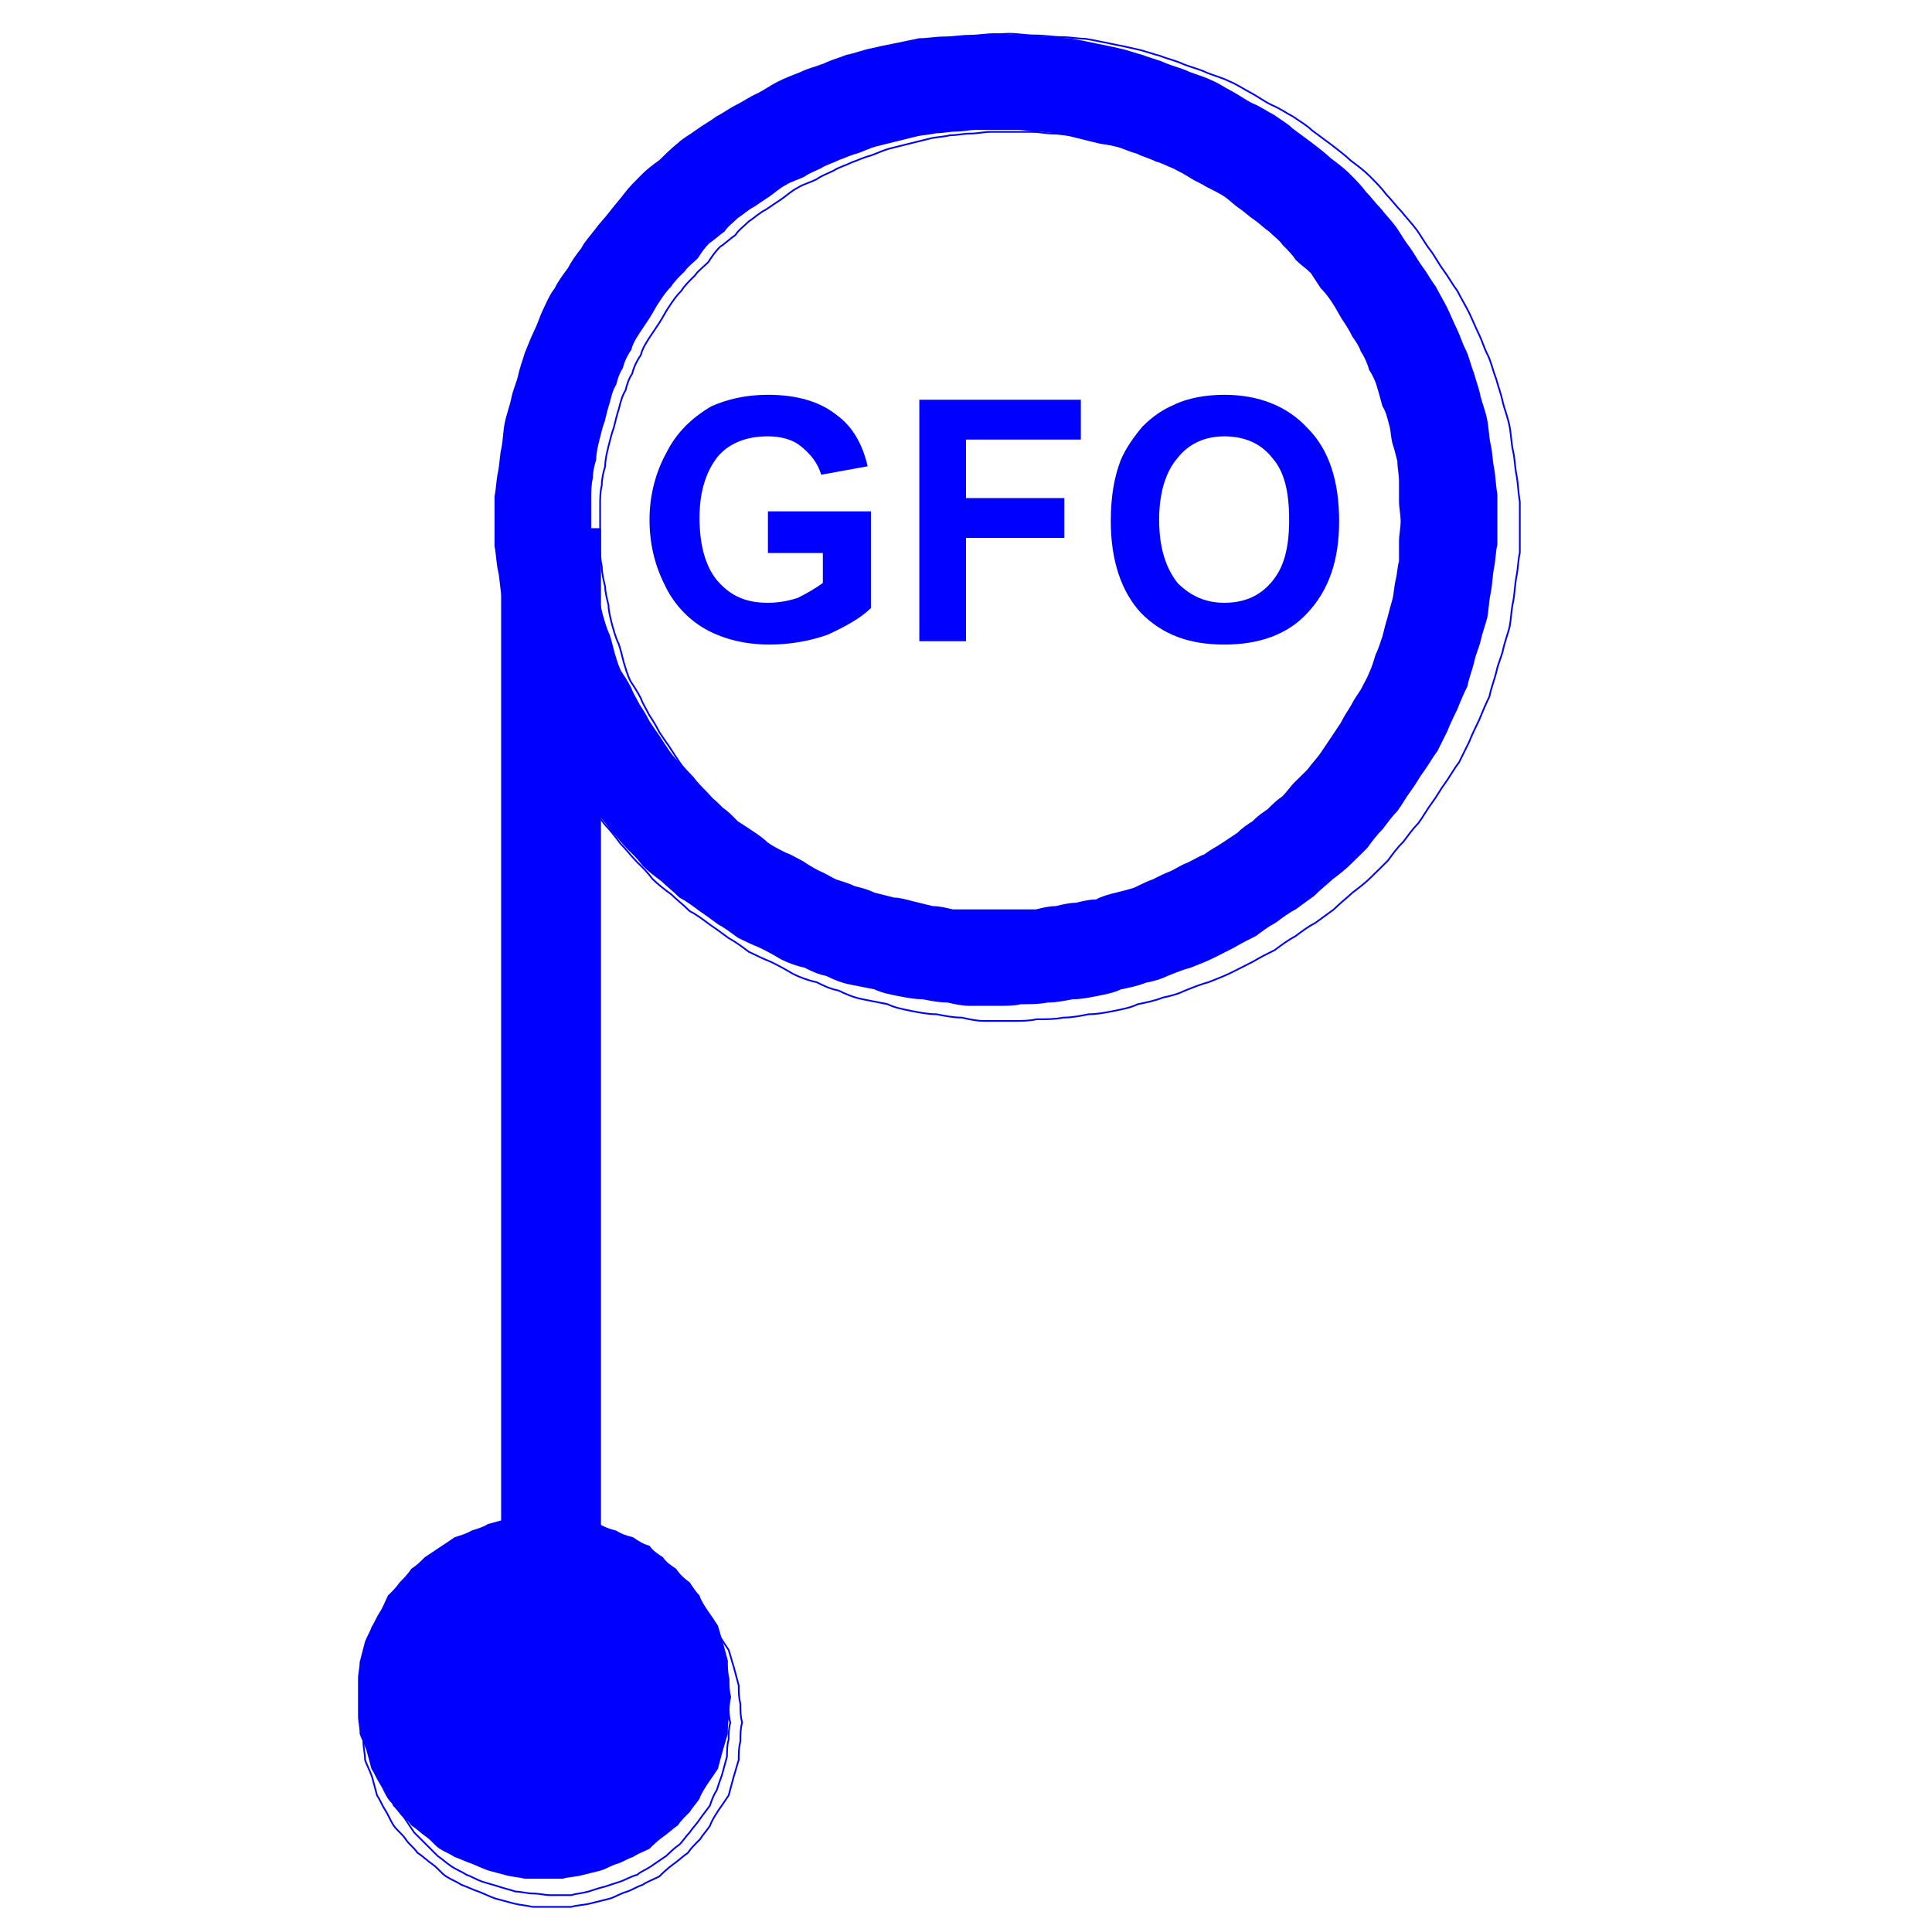 <?xml version="1.0" encoding="UTF-8"?>
<svg xmlns="http://www.w3.org/2000/svg" xmlns:xlink="http://www.w3.org/1999/xlink" width="32" height="32" viewBox="0 0 32 32">
<path fill-rule="nonzero" fill="rgb(0%, 0%, 100%)" fill-opacity="1" stroke-width="1" stroke-linecap="butt" stroke-linejoin="miter" stroke="rgb(0%, 0%, 100%)" stroke-opacity="1" stroke-miterlimit="4" d="M 354.995 312.939 C 354.995 534.971 354.995 757.993 354.995 980.024 C 335.029 980.024 316.055 980.024 296.938 980.024 C 296.938 757.993 296.938 534.971 296.938 312.939 C 316.055 312.939 335.029 312.939 354.995 312.939 Z M 354.995 312.939 " transform="matrix(0.028, 0, 0, 0.028, 0, 0)"/>
<path fill-rule="nonzero" fill="rgb(0%, 0%, 100%)" fill-opacity="1" d="M 6.016 28.109 C 6.016 26.512 7.367 25.215 8.992 25.215 C 10.676 25.215 12.027 26.512 12.027 28.109 C 12.027 29.711 10.676 31.008 8.992 31.008 C 7.367 31.008 6.016 29.711 6.016 28.109 Z M 6.016 28.109 "/>
<path fill-rule="nonzero" fill="rgb(0%, 0%, 100%)" fill-opacity="1" d="M 5.93 28.109 C 5.93 28 5.93 27.918 5.93 27.809 C 5.93 27.723 5.957 27.613 5.957 27.531 C 5.984 27.422 6.016 27.309 6.043 27.199 C 6.07 27.117 6.125 27.035 6.152 26.953 C 6.207 26.867 6.234 26.785 6.289 26.703 C 6.344 26.621 6.371 26.539 6.426 26.426 C 6.484 26.371 6.566 26.289 6.621 26.207 C 6.676 26.152 6.758 26.07 6.812 25.984 C 6.898 25.93 6.953 25.875 7.035 25.793 C 7.117 25.738 7.199 25.684 7.281 25.629 C 7.367 25.574 7.449 25.516 7.531 25.461 C 7.613 25.434 7.723 25.406 7.809 25.352 C 7.891 25.324 8 25.297 8.082 25.242 C 8.191 25.215 8.277 25.188 8.387 25.16 C 8.496 25.16 8.578 25.16 8.691 25.133 C 8.801 25.133 8.883 25.133 8.992 25.102 C 9.102 25.102 9.215 25.102 9.324 25.102 C 9.406 25.133 9.516 25.16 9.629 25.16 C 9.711 25.188 9.82 25.215 9.93 25.242 C 10.016 25.297 10.098 25.324 10.207 25.352 C 10.289 25.406 10.371 25.434 10.484 25.461 C 10.566 25.516 10.648 25.574 10.758 25.602 C 10.812 25.684 10.898 25.738 10.98 25.793 C 11.035 25.875 11.117 25.93 11.199 25.984 C 11.254 26.07 11.34 26.152 11.422 26.207 C 11.477 26.289 11.531 26.371 11.586 26.426 C 11.613 26.512 11.668 26.594 11.723 26.676 C 11.781 26.758 11.836 26.84 11.891 26.926 C 11.918 27.008 11.945 27.117 11.973 27.199 C 12 27.309 12.027 27.395 12.055 27.504 C 12.055 27.613 12.055 27.695 12.082 27.809 C 12.082 27.918 12.082 28 12.109 28.109 C 12.082 28.219 12.082 28.305 12.082 28.414 C 12.055 28.523 12.055 28.605 12.055 28.719 C 12.027 28.801 12 28.91 11.973 28.992 C 11.945 29.102 11.918 29.188 11.891 29.297 C 11.836 29.379 11.781 29.461 11.723 29.543 C 11.668 29.629 11.613 29.711 11.586 29.793 C 11.531 29.875 11.477 29.93 11.422 30.016 C 11.34 30.098 11.281 30.152 11.227 30.234 C 11.145 30.289 11.062 30.371 10.98 30.426 C 10.898 30.484 10.812 30.566 10.758 30.621 C 10.648 30.676 10.566 30.703 10.484 30.758 C 10.398 30.785 10.316 30.84 10.234 30.867 C 10.125 30.898 10.043 30.953 9.957 30.98 C 9.848 31.008 9.738 31.035 9.629 31.062 C 9.516 31.09 9.406 31.09 9.324 31.117 C 9.215 31.117 9.102 31.117 9.02 31.117 C 8.91 31.117 8.801 31.117 8.691 31.117 C 8.578 31.09 8.496 31.09 8.387 31.062 C 8.277 31.035 8.191 31.008 8.082 30.98 C 8 30.953 7.891 30.898 7.809 30.867 C 7.723 30.84 7.613 30.785 7.531 30.758 C 7.449 30.703 7.367 30.676 7.281 30.621 C 7.199 30.566 7.145 30.484 7.062 30.426 C 6.98 30.371 6.898 30.289 6.812 30.234 C 6.758 30.152 6.676 30.098 6.621 30.016 C 6.566 29.93 6.484 29.875 6.426 29.793 C 6.371 29.711 6.344 29.629 6.289 29.543 C 6.234 29.461 6.207 29.379 6.152 29.297 C 6.125 29.188 6.098 29.102 6.07 28.992 C 6.043 28.91 5.984 28.801 5.957 28.719 C 5.957 28.605 5.93 28.523 5.93 28.414 C 5.93 28.305 5.93 28.219 5.93 28.109 Z M 6.098 28.387 C 6.125 28.469 6.125 28.578 6.152 28.66 C 6.18 28.746 6.207 28.855 6.234 28.938 C 6.262 29.02 6.289 29.102 6.316 29.188 C 6.344 29.27 6.398 29.379 6.426 29.461 C 6.484 29.516 6.539 29.602 6.594 29.656 C 6.648 29.738 6.703 29.82 6.758 29.902 C 6.812 29.957 6.898 30.043 6.953 30.098 C 7.008 30.152 7.09 30.234 7.145 30.289 C 7.227 30.344 7.281 30.398 7.367 30.457 C 7.449 30.512 7.531 30.539 7.613 30.594 C 7.695 30.621 7.781 30.676 7.863 30.703 C 7.945 30.73 8.055 30.758 8.137 30.785 C 8.219 30.812 8.332 30.84 8.414 30.867 C 8.496 30.867 8.605 30.898 8.691 30.898 C 8.801 30.898 8.883 30.926 8.992 30.926 C 9.102 30.926 9.215 30.926 9.324 30.926 C 9.406 30.898 9.488 30.898 9.602 30.867 C 9.684 30.84 9.766 30.812 9.875 30.785 C 9.957 30.758 10.043 30.73 10.125 30.703 C 10.207 30.676 10.289 30.621 10.398 30.594 C 10.457 30.539 10.539 30.512 10.621 30.457 C 10.703 30.398 10.785 30.344 10.867 30.289 C 10.926 30.234 11.008 30.152 11.09 30.098 C 11.145 30.043 11.199 29.957 11.254 29.902 C 11.309 29.82 11.367 29.766 11.422 29.684 C 11.477 29.602 11.531 29.543 11.586 29.461 C 11.613 29.379 11.641 29.297 11.695 29.215 C 11.723 29.133 11.75 29.047 11.781 28.965 C 11.809 28.855 11.836 28.773 11.863 28.66 C 11.863 28.578 11.863 28.469 11.891 28.387 C 11.891 28.305 11.891 28.191 11.918 28.109 C 11.891 28.027 11.891 27.918 11.891 27.836 C 11.891 27.723 11.891 27.641 11.891 27.531 C 11.863 27.449 11.836 27.367 11.809 27.281 C 11.75 27.199 11.723 27.117 11.695 27.035 C 11.641 26.953 11.613 26.84 11.586 26.758 C 11.531 26.703 11.477 26.648 11.422 26.566 C 11.367 26.484 11.309 26.398 11.254 26.316 C 11.199 26.262 11.145 26.207 11.09 26.125 C 11.008 26.07 10.926 26.016 10.867 25.93 C 10.785 25.875 10.703 25.82 10.648 25.766 C 10.566 25.738 10.484 25.684 10.426 25.629 C 10.316 25.602 10.234 25.574 10.152 25.516 C 10.043 25.488 9.957 25.461 9.875 25.434 C 9.766 25.406 9.684 25.379 9.602 25.352 C 9.488 25.352 9.406 25.324 9.324 25.297 C 9.215 25.297 9.102 25.297 9.02 25.297 C 8.91 25.297 8.828 25.297 8.719 25.297 C 8.633 25.324 8.523 25.352 8.441 25.352 C 8.359 25.379 8.25 25.406 8.164 25.434 C 8.055 25.461 7.973 25.488 7.863 25.516 C 7.781 25.574 7.695 25.602 7.613 25.629 C 7.531 25.684 7.449 25.738 7.367 25.766 C 7.309 25.82 7.227 25.875 7.172 25.93 C 7.09 26.016 7.035 26.07 6.953 26.125 C 6.898 26.207 6.812 26.262 6.758 26.316 C 6.703 26.398 6.648 26.484 6.594 26.539 C 6.539 26.621 6.512 26.676 6.457 26.758 C 6.398 26.84 6.371 26.926 6.316 27.008 C 6.289 27.09 6.262 27.172 6.234 27.254 C 6.207 27.34 6.18 27.449 6.152 27.531 C 6.125 27.641 6.125 27.723 6.098 27.836 C 6.098 27.918 6.098 28.027 6.098 28.109 C 6.098 28.191 6.098 28.305 6.098 28.387 Z M 6.098 28.387 "/>
<path fill="none" stroke-width="1" stroke-linecap="butt" stroke-linejoin="miter" stroke="rgb(0%, 0%, 100%)" stroke-opacity="1" stroke-miterlimit="4" d="M 214.951 1018.965 C 214.951 1015 214.951 1012.026 214.951 1008.062 C 214.951 1004.946 215.942 1000.981 215.942 998.008 C 216.934 994.043 218.066 989.937 219.058 985.972 C 220.049 982.998 222.031 980.024 223.022 977.051 C 225.005 973.936 225.996 970.962 227.979 967.988 C 229.961 965.015 230.952 962.041 232.935 957.935 C 235.059 955.952 238.032 952.979 240.015 950.005 C 241.997 948.022 244.971 945.049 246.953 941.934 C 250.068 939.951 252.051 937.969 255.024 934.995 C 257.998 933.013 260.972 931.03 263.945 929.048 C 267.061 927.065 270.034 924.941 273.008 922.959 C 275.981 921.968 279.946 920.977 283.062 918.994 C 286.035 918.003 290 917.012 292.974 915.029 C 296.938 914.038 300.054 913.047 304.019 912.056 C 307.983 912.056 310.957 912.056 315.063 911.064 C 319.028 911.064 322.002 911.064 325.967 909.932 C 329.932 909.932 334.038 909.932 338.003 909.932 C 340.977 911.064 344.941 912.056 349.048 912.056 C 352.021 913.047 355.986 914.038 359.951 915.029 C 363.066 917.012 366.04 918.003 370.005 918.994 C 372.979 920.977 375.952 921.968 380.059 922.959 C 383.032 924.941 386.006 927.065 389.971 928.057 C 391.953 931.03 395.068 933.013 398.042 934.995 C 400.024 937.969 402.998 939.951 405.972 941.934 C 407.954 945.049 411.069 948.022 414.043 950.005 C 416.025 952.979 418.008 955.952 419.99 957.935 C 420.981 961.05 422.964 964.023 424.946 966.997 C 427.07 969.971 429.053 972.944 431.035 976.06 C 432.026 979.033 433.018 982.998 434.009 985.972 C 435 989.937 435.991 993.052 436.982 997.017 C 436.982 1000.981 436.982 1003.955 437.974 1008.062 C 437.974 1012.026 437.974 1015 438.965 1018.965 C 437.974 1022.93 437.974 1026.045 437.974 1030.01 C 436.982 1033.975 436.982 1036.948 436.982 1041.055 C 435.991 1044.028 435 1047.993 434.009 1050.967 C 433.018 1054.932 432.026 1058.047 431.035 1062.012 C 429.053 1064.985 427.07 1067.959 424.946 1070.933 C 422.964 1074.048 420.981 1077.021 419.99 1079.995 C 418.008 1082.969 416.025 1084.951 414.043 1088.066 C 411.069 1091.04 408.945 1093.022 406.963 1095.996 C 403.989 1097.979 401.016 1100.952 398.042 1102.935 C 395.068 1105.059 391.953 1108.032 389.971 1110.015 C 386.006 1111.997 383.032 1112.988 380.059 1114.971 C 376.943 1115.962 373.97 1117.944 370.996 1118.936 C 367.031 1120.068 364.058 1122.051 360.942 1123.042 C 356.978 1124.033 353.013 1125.024 349.048 1126.016 C 344.941 1127.007 340.977 1127.007 338.003 1127.998 C 334.038 1127.998 329.932 1127.998 326.958 1127.998 C 322.993 1127.998 319.028 1127.998 315.063 1127.998 C 310.957 1127.007 307.983 1127.007 304.019 1126.016 C 300.054 1125.024 296.938 1124.033 292.974 1123.042 C 290 1122.051 286.035 1120.068 283.062 1118.936 C 279.946 1117.944 275.981 1115.962 273.008 1114.971 C 270.034 1112.988 267.061 1111.997 263.945 1110.015 C 260.972 1108.032 258.989 1105.059 256.016 1102.935 C 253.042 1100.952 250.068 1097.979 246.953 1095.996 C 244.971 1093.022 241.997 1091.04 240.015 1088.066 C 238.032 1084.951 235.059 1082.969 232.935 1079.995 C 230.952 1077.021 229.961 1074.048 227.979 1070.933 C 225.996 1067.959 225.005 1064.985 223.022 1062.012 C 222.031 1058.047 221.04 1054.932 220.049 1050.967 C 219.058 1047.993 216.934 1044.028 215.942 1041.055 C 215.942 1036.948 214.951 1033.975 214.951 1030.01 C 214.951 1026.045 214.951 1022.93 214.951 1018.965 Z M 214.951 1018.965 " transform="matrix(0.028, 0, 0, 0.028, 0, 0)"/>
<path fill="none" stroke-width="1" stroke-linecap="butt" stroke-linejoin="miter" stroke="rgb(0%, 0%, 100%)" stroke-opacity="1" stroke-miterlimit="4" d="M 221.04 1029.019 C 222.031 1031.992 222.031 1035.957 223.022 1038.931 C 224.014 1042.046 225.005 1046.011 225.996 1048.984 C 226.987 1051.958 227.979 1054.932 228.97 1058.047 C 229.961 1061.021 231.943 1064.985 232.935 1067.959 C 235.059 1069.941 237.041 1073.057 239.023 1075.039 C 241.006 1078.013 242.988 1080.986 244.971 1083.96 C 246.953 1085.942 250.068 1089.058 252.051 1091.04 C 254.033 1093.022 257.007 1095.996 258.989 1097.979 C 261.963 1099.961 263.945 1101.943 267.061 1104.067 C 270.034 1106.05 273.008 1107.041 275.981 1109.023 C 278.955 1110.015 282.07 1111.997 285.044 1112.988 C 288.018 1113.979 291.982 1114.971 294.956 1115.962 C 297.93 1116.953 302.036 1117.944 305.01 1118.936 C 307.983 1118.936 311.948 1120.068 315.063 1120.068 C 319.028 1120.068 322.002 1121.06 325.967 1121.06 C 329.932 1121.06 334.038 1121.06 338.003 1121.06 C 340.977 1120.068 343.95 1120.068 348.057 1118.936 C 351.03 1117.944 354.004 1116.953 357.969 1115.962 C 360.942 1114.971 364.058 1113.979 367.031 1112.988 C 370.005 1111.997 372.979 1110.015 376.943 1109.023 C 379.067 1107.041 382.041 1106.05 385.015 1104.067 C 387.988 1101.943 390.962 1099.961 393.936 1097.979 C 396.06 1095.996 399.033 1093.022 402.007 1091.04 C 403.989 1089.058 405.972 1085.942 407.954 1083.96 C 409.937 1080.986 412.061 1079.004 414.043 1076.03 C 416.025 1073.057 418.008 1070.933 419.99 1067.959 C 420.981 1064.985 421.973 1062.012 423.955 1059.038 C 424.946 1056.064 425.938 1052.949 427.07 1049.976 C 428.062 1046.011 429.053 1043.037 430.044 1038.931 C 430.044 1035.957 430.044 1031.992 431.035 1029.019 C 431.035 1026.045 431.035 1021.938 432.026 1018.965 C 431.035 1015.991 431.035 1012.026 431.035 1009.053 C 431.035 1004.946 431.035 1001.973 431.035 998.008 C 430.044 995.034 429.053 992.061 428.062 988.945 C 425.938 985.972 424.946 982.998 423.955 980.024 C 421.973 977.051 420.981 972.944 419.99 969.971 C 418.008 967.988 416.025 966.006 414.043 963.032 C 412.061 960.059 409.937 956.943 407.954 953.97 C 405.972 951.987 403.989 950.005 402.007 947.031 C 399.033 945.049 396.06 943.066 393.936 939.951 C 390.962 937.969 387.988 935.986 386.006 934.004 C 383.032 933.013 380.059 931.03 377.935 929.048 C 373.97 928.057 370.996 927.065 368.022 924.941 C 364.058 923.95 360.942 922.959 357.969 921.968 C 354.004 920.977 351.03 919.985 348.057 918.994 C 343.95 918.994 340.977 918.003 338.003 917.012 C 334.038 917.012 329.932 917.012 326.958 917.012 C 322.993 917.012 320.02 917.012 316.055 917.012 C 312.939 918.003 308.975 918.994 306.001 918.994 C 303.027 919.985 299.062 920.977 295.947 921.968 C 291.982 922.959 289.009 923.95 285.044 924.941 C 282.07 927.065 278.955 928.057 275.981 929.048 C 273.008 931.03 270.034 933.013 267.061 934.004 C 264.937 935.986 261.963 937.969 259.98 939.951 C 257.007 943.066 255.024 945.049 252.051 947.031 C 250.068 950.005 246.953 951.987 244.971 953.97 C 242.988 956.943 241.006 960.059 239.023 962.041 C 237.041 965.015 236.05 966.997 234.067 969.971 C 231.943 972.944 230.952 976.06 228.97 979.033 C 227.979 982.007 226.987 984.98 225.996 987.954 C 225.005 991.069 224.014 995.034 223.022 998.008 C 222.031 1001.973 222.031 1004.946 221.04 1009.053 C 221.04 1012.026 221.04 1015.991 221.04 1018.965 C 221.04 1021.938 221.04 1026.045 221.04 1029.019 Z M 221.04 1029.019 " transform="matrix(0.028, 0, 0, 0.028, 0, 0)"/>
<path fill-rule="nonzero" fill="rgb(0%, 0%, 100%)" fill-opacity="1" d="M 8.191 8.633 C 8.191 8.496 8.191 8.359 8.191 8.219 C 8.219 8.082 8.219 7.945 8.25 7.809 C 8.277 7.668 8.277 7.531 8.305 7.422 C 8.332 7.281 8.332 7.145 8.359 7.008 C 8.387 6.867 8.441 6.73 8.469 6.594 C 8.496 6.457 8.551 6.344 8.578 6.234 C 8.605 6.098 8.66 5.957 8.691 5.848 C 8.746 5.711 8.801 5.574 8.855 5.461 C 8.91 5.352 8.938 5.242 8.992 5.133 C 9.047 5.02 9.102 4.883 9.188 4.773 C 9.242 4.66 9.324 4.551 9.406 4.441 C 9.461 4.332 9.543 4.219 9.629 4.109 C 9.684 4 9.766 3.918 9.848 3.809 C 9.93 3.695 10.016 3.613 10.098 3.504 C 10.18 3.395 10.262 3.309 10.344 3.199 C 10.426 3.09 10.512 3.008 10.621 2.898 C 10.703 2.812 10.812 2.73 10.926 2.648 C 11.008 2.566 11.117 2.457 11.227 2.371 C 11.309 2.289 11.422 2.234 11.531 2.152 C 11.641 2.07 11.75 2.016 11.863 1.93 C 11.973 1.875 12.082 1.793 12.191 1.738 C 12.305 1.684 12.414 1.602 12.551 1.543 C 12.66 1.488 12.773 1.406 12.883 1.352 C 12.992 1.297 13.133 1.242 13.27 1.188 C 13.379 1.133 13.516 1.102 13.656 1.047 C 13.766 0.992 13.875 0.965 14.016 0.91 C 14.152 0.883 14.289 0.828 14.426 0.801 C 14.539 0.773 14.676 0.746 14.812 0.719 C 14.953 0.691 15.09 0.66 15.227 0.633 C 15.367 0.633 15.504 0.605 15.641 0.605 C 15.781 0.605 15.918 0.578 16.055 0.578 C 16.191 0.578 16.332 0.551 16.469 0.551 C 16.605 0.551 16.746 0.578 16.883 0.578 C 17.047 0.578 17.188 0.605 17.324 0.605 C 17.461 0.605 17.602 0.633 17.711 0.633 C 17.875 0.66 18.016 0.691 18.152 0.719 C 18.289 0.746 18.426 0.773 18.539 0.801 C 18.676 0.828 18.812 0.883 18.926 0.91 C 19.062 0.965 19.199 0.992 19.309 1.047 C 19.449 1.102 19.586 1.133 19.695 1.188 C 19.836 1.242 19.945 1.27 20.055 1.324 C 20.191 1.379 20.305 1.461 20.414 1.516 C 20.523 1.574 20.633 1.656 20.746 1.711 C 20.883 1.766 20.992 1.848 21.102 1.902 C 21.215 1.984 21.324 2.043 21.406 2.125 C 21.516 2.207 21.629 2.289 21.738 2.371 C 21.848 2.457 21.957 2.539 22.043 2.621 C 22.152 2.703 22.262 2.785 22.344 2.867 C 22.457 2.98 22.539 3.062 22.621 3.172 C 22.703 3.254 22.785 3.367 22.867 3.449 C 22.953 3.559 23.035 3.641 23.117 3.75 C 23.199 3.863 23.254 3.973 23.34 4.082 C 23.422 4.191 23.477 4.305 23.559 4.414 C 23.641 4.523 23.695 4.633 23.781 4.746 C 23.836 4.855 23.918 4.992 23.973 5.102 C 24.027 5.215 24.082 5.352 24.137 5.461 C 24.191 5.574 24.219 5.684 24.277 5.793 C 24.332 5.902 24.359 6.043 24.414 6.18 C 24.441 6.289 24.496 6.426 24.523 6.566 C 24.551 6.676 24.605 6.812 24.633 6.953 C 24.66 7.09 24.66 7.227 24.691 7.367 C 24.719 7.477 24.719 7.613 24.746 7.75 C 24.773 7.891 24.773 8.027 24.801 8.191 C 24.801 8.305 24.801 8.441 24.801 8.578 C 24.801 8.719 24.801 8.855 24.801 9.02 C 24.773 9.133 24.773 9.27 24.746 9.406 C 24.719 9.543 24.719 9.684 24.691 9.82 C 24.66 9.957 24.66 10.098 24.633 10.234 C 24.605 10.344 24.551 10.484 24.523 10.621 C 24.496 10.73 24.441 10.84 24.414 10.98 C 24.387 11.09 24.332 11.227 24.305 11.367 C 24.25 11.477 24.191 11.613 24.137 11.75 C 24.082 11.863 24.027 11.973 23.973 12.109 C 23.918 12.219 23.863 12.332 23.809 12.441 C 23.723 12.551 23.668 12.66 23.586 12.773 C 23.504 12.883 23.449 12.992 23.367 13.102 C 23.281 13.215 23.227 13.324 23.145 13.434 C 23.062 13.516 22.98 13.629 22.898 13.738 C 22.812 13.82 22.73 13.93 22.648 14.043 C 22.566 14.125 22.484 14.207 22.371 14.316 C 22.289 14.398 22.18 14.484 22.07 14.566 C 21.984 14.648 21.875 14.73 21.766 14.84 C 21.684 14.898 21.574 14.98 21.461 15.062 C 21.352 15.117 21.242 15.199 21.133 15.281 C 21.02 15.34 20.91 15.422 20.801 15.504 C 20.691 15.559 20.578 15.613 20.441 15.695 C 20.332 15.75 20.219 15.809 20.109 15.863 C 20 15.918 19.863 15.973 19.723 16.027 C 19.613 16.055 19.477 16.109 19.34 16.164 C 19.227 16.219 19.117 16.25 18.98 16.277 C 18.84 16.332 18.703 16.359 18.566 16.387 C 18.457 16.441 18.316 16.469 18.18 16.496 C 18.043 16.523 17.902 16.551 17.766 16.551 C 17.629 16.578 17.488 16.605 17.352 16.605 C 17.215 16.633 17.074 16.633 16.91 16.633 C 16.801 16.66 16.66 16.66 16.523 16.66 C 16.387 16.66 16.219 16.66 16.055 16.66 C 15.945 16.66 15.809 16.633 15.695 16.605 C 15.559 16.605 15.422 16.578 15.281 16.551 C 15.145 16.551 15.008 16.523 14.867 16.496 C 14.73 16.469 14.594 16.441 14.484 16.387 C 14.344 16.359 14.207 16.332 14.07 16.305 C 13.93 16.277 13.793 16.219 13.684 16.164 C 13.543 16.137 13.434 16.082 13.324 16.027 C 13.188 16 13.047 15.945 12.938 15.891 C 12.801 15.809 12.691 15.75 12.578 15.695 C 12.441 15.641 12.332 15.586 12.219 15.531 C 12.109 15.449 12 15.367 11.891 15.309 C 11.781 15.227 11.668 15.145 11.586 15.09 C 11.477 15.008 11.367 14.926 11.254 14.867 C 11.145 14.758 11.035 14.676 10.953 14.594 C 10.84 14.512 10.73 14.426 10.648 14.344 C 10.566 14.234 10.484 14.152 10.398 14.07 C 10.289 13.957 10.207 13.848 10.125 13.766 C 10.043 13.656 9.957 13.543 9.875 13.461 C 9.793 13.352 9.711 13.242 9.629 13.133 C 9.543 13.02 9.488 12.91 9.434 12.828 C 9.352 12.691 9.27 12.578 9.215 12.469 C 9.133 12.359 9.074 12.25 9.02 12.137 C 8.965 12 8.91 11.891 8.855 11.781 C 8.801 11.641 8.773 11.531 8.719 11.422 C 8.66 11.281 8.633 11.145 8.578 11.035 C 8.551 10.898 8.496 10.785 8.469 10.676 C 8.441 10.539 8.387 10.398 8.359 10.262 C 8.332 10.125 8.332 9.984 8.305 9.848 C 8.277 9.711 8.277 9.574 8.25 9.461 C 8.219 9.324 8.219 9.188 8.191 9.047 C 8.191 8.91 8.191 8.773 8.191 8.633 Z M 9.793 8.91 C 9.793 9.02 9.793 9.133 9.82 9.242 C 9.82 9.352 9.848 9.461 9.875 9.574 C 9.875 9.656 9.902 9.766 9.93 9.875 C 9.93 9.957 9.957 10.07 9.984 10.18 C 10.016 10.289 10.043 10.398 10.098 10.512 C 10.125 10.594 10.152 10.703 10.18 10.812 C 10.207 10.898 10.234 11.008 10.289 11.117 C 10.344 11.199 10.398 11.281 10.457 11.395 C 10.484 11.477 10.539 11.559 10.594 11.668 C 10.648 11.75 10.703 11.836 10.758 11.945 C 10.812 12.027 10.867 12.109 10.926 12.191 C 10.98 12.277 11.035 12.359 11.09 12.441 C 11.145 12.523 11.227 12.605 11.309 12.691 C 11.367 12.773 11.449 12.855 11.531 12.938 C 11.586 12.992 11.641 13.074 11.723 13.16 C 11.809 13.215 11.891 13.297 11.973 13.379 C 12.055 13.434 12.137 13.516 12.219 13.602 C 12.305 13.656 12.387 13.711 12.469 13.766 C 12.551 13.82 12.633 13.875 12.719 13.957 C 12.801 14.016 12.91 14.07 13.02 14.125 C 13.102 14.152 13.188 14.207 13.297 14.262 C 13.379 14.316 13.461 14.371 13.574 14.426 C 13.656 14.457 13.738 14.512 13.848 14.566 C 13.93 14.594 14.043 14.621 14.152 14.676 C 14.262 14.703 14.371 14.73 14.484 14.785 C 14.594 14.812 14.703 14.84 14.812 14.867 C 14.898 14.867 15.008 14.898 15.117 14.926 C 15.227 14.953 15.34 14.98 15.449 15.008 C 15.559 15.008 15.668 15.035 15.781 15.062 C 15.891 15.062 16 15.062 16.109 15.062 C 16.25 15.062 16.359 15.062 16.469 15.062 C 16.605 15.062 16.719 15.062 16.828 15.062 C 16.938 15.062 17.047 15.062 17.16 15.062 C 17.27 15.035 17.379 15.008 17.488 15.008 C 17.602 14.98 17.711 14.953 17.82 14.953 C 17.93 14.926 18.043 14.898 18.152 14.898 C 18.262 14.84 18.371 14.812 18.484 14.785 C 18.594 14.758 18.703 14.73 18.785 14.703 C 18.898 14.648 19.008 14.594 19.09 14.566 C 19.199 14.512 19.309 14.457 19.395 14.426 C 19.504 14.371 19.586 14.316 19.668 14.289 C 19.781 14.234 19.863 14.18 19.945 14.152 C 20.055 14.07 20.164 14.016 20.25 13.957 C 20.332 13.902 20.414 13.848 20.496 13.793 C 20.578 13.711 20.66 13.656 20.746 13.602 C 20.828 13.516 20.91 13.461 20.992 13.406 C 21.074 13.324 21.16 13.242 21.242 13.188 C 21.324 13.102 21.379 13.02 21.434 12.965 C 21.516 12.883 21.602 12.801 21.656 12.746 C 21.738 12.633 21.82 12.551 21.875 12.469 C 21.93 12.387 21.984 12.305 22.043 12.219 C 22.098 12.137 22.152 12.055 22.207 11.973 C 22.262 11.863 22.316 11.781 22.371 11.695 C 22.426 11.586 22.484 11.504 22.539 11.422 C 22.594 11.309 22.648 11.227 22.676 11.145 C 22.73 11.035 22.758 10.926 22.785 10.84 C 22.84 10.73 22.867 10.621 22.898 10.539 C 22.926 10.426 22.953 10.316 22.98 10.234 C 23.008 10.125 23.035 10.016 23.062 9.93 C 23.09 9.82 23.09 9.711 23.117 9.602 C 23.145 9.488 23.145 9.379 23.172 9.297 C 23.172 9.188 23.172 9.074 23.172 8.965 C 23.172 8.855 23.199 8.746 23.199 8.633 C 23.199 8.523 23.172 8.414 23.172 8.305 C 23.172 8.191 23.172 8.082 23.172 7.973 C 23.172 7.863 23.145 7.75 23.145 7.641 C 23.117 7.531 23.09 7.422 23.062 7.34 C 23.035 7.227 23.035 7.117 23.008 7.035 C 22.98 6.926 22.953 6.812 22.898 6.73 C 22.867 6.621 22.84 6.512 22.812 6.426 C 22.785 6.316 22.73 6.207 22.676 6.125 C 22.648 6.016 22.594 5.902 22.539 5.82 C 22.512 5.738 22.457 5.656 22.398 5.574 C 22.344 5.461 22.289 5.379 22.234 5.297 C 22.18 5.215 22.125 5.102 22.07 5.02 C 22.016 4.938 21.957 4.855 21.875 4.773 C 21.82 4.691 21.766 4.605 21.711 4.523 C 21.629 4.441 21.543 4.387 21.461 4.305 C 21.406 4.219 21.324 4.137 21.242 4.055 C 21.188 3.973 21.102 3.918 21.02 3.836 C 20.938 3.781 20.855 3.695 20.773 3.641 C 20.691 3.586 20.605 3.504 20.523 3.449 C 20.441 3.395 20.359 3.309 20.277 3.254 C 20.191 3.199 20.082 3.145 19.973 3.09 C 19.891 3.035 19.809 3.008 19.723 2.953 C 19.641 2.898 19.531 2.84 19.422 2.785 C 19.34 2.758 19.254 2.703 19.145 2.676 C 19.035 2.621 18.926 2.594 18.812 2.539 C 18.703 2.512 18.594 2.457 18.484 2.426 C 18.398 2.398 18.289 2.398 18.18 2.371 C 18.07 2.344 17.957 2.316 17.848 2.289 C 17.738 2.262 17.629 2.234 17.516 2.207 C 17.406 2.207 17.297 2.18 17.188 2.18 C 17.074 2.18 16.965 2.152 16.855 2.152 C 16.746 2.152 16.633 2.152 16.523 2.152 C 16.414 2.152 16.305 2.152 16.164 2.152 C 16.055 2.152 15.945 2.18 15.836 2.18 C 15.723 2.18 15.613 2.207 15.504 2.207 C 15.395 2.234 15.281 2.234 15.172 2.262 C 15.062 2.289 14.953 2.316 14.84 2.344 C 14.73 2.371 14.621 2.398 14.512 2.426 C 14.398 2.457 14.289 2.512 14.207 2.539 C 14.098 2.566 13.984 2.621 13.902 2.648 C 13.793 2.703 13.684 2.73 13.602 2.785 C 13.488 2.84 13.406 2.867 13.324 2.926 C 13.215 2.98 13.102 3.008 13.02 3.062 C 12.91 3.117 12.828 3.199 12.746 3.254 C 12.66 3.309 12.578 3.367 12.496 3.422 C 12.387 3.477 12.305 3.559 12.219 3.613 C 12.137 3.695 12.055 3.75 12 3.836 C 11.918 3.891 11.836 3.973 11.75 4.027 C 11.668 4.109 11.613 4.191 11.559 4.277 C 11.477 4.359 11.395 4.414 11.34 4.496 C 11.254 4.578 11.172 4.66 11.117 4.746 C 11.035 4.828 10.98 4.91 10.926 4.992 C 10.867 5.074 10.812 5.188 10.758 5.27 C 10.703 5.352 10.648 5.434 10.594 5.516 C 10.539 5.602 10.484 5.684 10.457 5.793 C 10.398 5.875 10.344 5.984 10.316 6.098 C 10.262 6.18 10.234 6.262 10.207 6.371 C 10.152 6.457 10.125 6.566 10.098 6.676 C 10.07 6.758 10.043 6.867 10.016 6.98 C 9.984 7.062 9.957 7.172 9.93 7.281 C 9.902 7.395 9.875 7.504 9.875 7.613 C 9.848 7.695 9.82 7.809 9.82 7.918 C 9.793 8.027 9.793 8.137 9.793 8.25 C 9.793 8.359 9.793 8.469 9.793 8.578 C 9.793 8.691 9.793 8.801 9.793 8.91 Z M 9.793 8.91 "/>
<path fill="none" stroke-width="1" stroke-linecap="butt" stroke-linejoin="miter" stroke="rgb(0%, 0%, 100%)" stroke-opacity="1" stroke-miterlimit="4" d="M 296.938 312.939 C 296.938 307.983 296.938 303.027 296.938 297.93 C 297.93 292.974 297.93 288.018 299.062 283.062 C 300.054 277.964 300.054 273.008 301.045 269.043 C 302.036 263.945 302.036 258.989 303.027 254.033 C 304.019 248.936 306.001 243.979 306.992 239.023 C 307.983 234.067 309.966 229.961 310.957 225.996 C 311.948 221.04 313.931 215.942 315.063 211.978 C 317.046 207.021 319.028 202.065 321.011 197.959 C 322.993 193.994 323.984 190.029 325.967 186.064 C 327.949 181.958 329.932 177.002 333.047 173.037 C 335.029 168.931 338.003 164.966 340.977 161.001 C 342.959 157.036 345.933 152.93 349.048 148.965 C 351.03 145 354.004 142.026 356.978 138.062 C 359.951 133.955 363.066 130.981 366.04 127.017 C 369.014 123.052 371.987 119.937 374.961 115.972 C 377.935 112.007 381.05 109.033 385.015 105.068 C 387.988 101.953 391.953 98.979 396.06 96.006 C 399.033 93.032 402.998 89.067 406.963 85.952 C 409.937 82.979 414.043 80.996 418.008 78.022 C 421.973 75.049 425.938 73.066 430.044 69.951 C 434.009 67.969 437.974 64.995 441.938 63.013 C 446.045 61.03 450.01 58.057 454.966 55.933 C 458.931 53.95 463.037 50.977 467.002 48.994 C 470.967 47.012 476.064 45.029 481.021 43.047 C 484.985 41.064 489.941 39.932 495.039 37.949 C 499.004 35.967 502.969 34.976 508.066 32.993 C 513.022 32.002 517.979 30.02 522.935 29.028 C 527.041 28.037 531.997 27.046 536.953 26.055 C 542.051 25.063 547.007 23.931 551.963 22.939 C 557.061 22.939 562.017 21.948 566.973 21.948 C 572.07 21.948 577.026 20.957 581.982 20.957 C 586.938 20.957 592.036 19.966 596.992 19.966 C 601.948 19.966 607.046 20.957 612.002 20.957 C 617.949 20.957 623.047 21.948 628.003 21.948 C 632.959 21.948 638.057 22.939 642.021 22.939 C 647.969 23.931 653.066 25.063 658.022 26.055 C 662.979 27.046 667.935 28.037 672.041 29.028 C 676.997 30.02 681.953 32.002 686.06 32.993 C 691.016 34.976 695.972 35.967 699.937 37.949 C 705.034 39.932 709.99 41.064 713.955 43.047 C 719.053 45.029 723.018 46.021 726.982 48.003 C 731.938 49.985 736.045 52.959 740.01 54.941 C 743.975 57.065 747.939 60.039 752.046 62.021 C 757.002 64.004 760.967 66.978 764.932 68.96 C 769.038 71.934 773.003 74.058 775.977 77.031 C 779.941 80.005 784.048 82.979 788.013 85.952 C 791.978 89.067 795.942 92.041 799.058 95.015 C 803.022 97.988 806.987 100.962 809.961 103.936 C 814.067 108.042 817.041 111.016 820.015 114.98 C 822.988 117.954 825.962 122.061 828.936 125.034 C 832.051 128.999 835.024 131.973 837.998 135.938 C 840.972 140.044 842.954 144.009 846.069 147.974 C 849.043 151.938 851.025 156.045 853.999 160.01 C 856.973 163.975 858.955 167.939 862.07 172.046 C 864.053 176.011 867.026 180.967 869.009 184.932 C 870.991 189.038 872.974 193.994 874.956 197.959 C 876.938 202.065 877.93 206.03 880.054 209.995 C 882.036 213.96 883.027 219.058 885.01 224.014 C 886.001 227.979 887.983 232.935 888.975 238.032 C 889.966 241.997 891.948 246.953 892.939 252.051 C 893.931 257.007 893.931 261.963 895.063 267.061 C 896.055 271.025 896.055 275.981 897.046 280.938 C 898.037 286.035 898.037 290.991 899.028 296.938 C 899.028 301.045 899.028 306.001 899.028 310.957 C 899.028 316.055 899.028 321.011 899.028 326.958 C 898.037 331.064 898.037 336.021 897.046 340.977 C 896.055 345.933 896.055 351.03 895.063 355.986 C 893.931 360.942 893.931 366.04 892.939 370.996 C 891.948 374.961 889.966 380.059 888.975 385.015 C 887.983 388.979 886.001 392.944 885.01 398.042 C 884.019 402.007 882.036 406.963 881.045 412.061 C 879.062 416.025 876.938 420.981 874.956 425.938 C 872.974 430.044 870.991 434.009 869.009 438.965 C 867.026 442.93 865.044 447.036 863.062 451.001 C 859.946 454.966 857.964 458.931 854.99 463.037 C 852.017 467.002 850.034 470.967 847.061 474.932 C 843.945 479.038 841.963 483.003 838.989 486.968 C 836.016 489.941 833.042 494.048 830.068 498.013 C 826.953 500.986 823.979 504.951 821.006 509.058 C 818.032 512.031 815.059 515.005 810.952 518.97 C 807.979 521.943 804.014 525.059 800.049 528.032 C 796.934 531.006 792.969 533.979 789.004 537.944 C 786.03 540.068 782.065 543.042 777.959 546.016 C 773.994 547.998 770.029 550.972 766.064 553.945 C 761.958 556.069 757.993 559.043 754.028 562.017 C 750.063 563.999 745.957 565.981 741.001 568.955 C 737.036 570.938 732.93 573.062 728.965 575.044 C 725 577.026 720.044 579.009 714.946 580.991 C 710.981 581.982 706.025 583.965 701.069 585.947 C 696.963 587.93 692.998 589.062 688.042 590.054 C 682.944 592.036 677.988 593.027 673.032 594.019 C 669.067 596.001 663.97 596.992 659.014 597.983 C 654.058 598.975 648.96 599.966 644.004 599.966 C 639.048 600.957 633.95 601.948 628.994 601.948 C 624.038 602.939 618.94 602.939 612.993 602.939 C 609.028 603.931 603.931 603.931 598.975 603.931 C 594.019 603.931 587.93 603.931 581.982 603.931 C 578.018 603.931 573.062 602.939 568.955 601.948 C 563.999 601.948 559.043 600.957 553.945 599.966 C 548.989 599.966 544.033 598.975 538.936 597.983 C 533.979 596.992 529.023 596.001 525.059 594.019 C 519.961 593.027 515.005 592.036 510.049 591.045 C 504.951 590.054 499.995 587.93 496.03 585.947 C 490.933 584.956 486.968 582.974 483.003 580.991 C 478.047 580 472.949 578.018 468.984 576.035 C 464.028 573.062 460.063 570.938 455.957 568.955 C 451.001 566.973 447.036 564.99 442.93 563.008 C 438.965 560.034 435 557.061 431.035 554.937 C 427.07 551.963 422.964 548.989 419.99 547.007 C 416.025 544.033 412.061 541.06 407.954 538.936 C 403.989 534.971 400.024 531.997 397.051 529.023 C 392.944 526.05 388.979 522.935 386.006 519.961 C 383.032 515.996 380.059 513.022 376.943 510.049 C 372.979 505.942 370.005 501.978 367.031 499.004 C 364.058 495.039 360.942 490.933 357.969 487.959 C 354.995 483.994 352.021 480.029 349.048 476.064 C 345.933 471.958 343.95 467.993 341.968 465.02 C 338.994 460.063 336.021 455.957 334.038 451.992 C 331.064 448.027 328.94 444.062 326.958 439.956 C 324.976 435 322.993 431.035 321.011 427.07 C 319.028 421.973 318.037 418.008 316.055 414.043 C 313.931 408.945 312.939 403.989 310.957 400.024 C 309.966 395.068 307.983 390.962 306.992 386.997 C 306.001 382.041 304.019 376.943 303.027 371.987 C 302.036 367.031 302.036 361.934 301.045 356.978 C 300.054 352.021 300.054 347.065 299.062 342.959 C 297.93 338.003 297.93 333.047 296.938 327.949 C 296.938 322.993 296.938 318.037 296.938 312.939 Z M 296.938 312.939 " transform="matrix(0.028, 0, 0, 0.028, 0, 0)"/>
<path fill="none" stroke-width="1" stroke-linecap="butt" stroke-linejoin="miter" stroke="rgb(0%, 0%, 100%)" stroke-opacity="1" stroke-miterlimit="4" d="M 354.995 322.993 C 354.995 326.958 354.995 331.064 355.986 335.029 C 355.986 338.994 356.978 342.959 357.969 347.065 C 357.969 350.039 358.96 354.004 359.951 357.969 C 359.951 360.942 360.942 365.049 361.934 369.014 C 363.066 372.979 364.058 376.943 366.04 381.05 C 367.031 384.023 368.022 387.988 369.014 391.953 C 370.005 395.068 370.996 399.033 372.979 402.998 C 374.961 405.972 376.943 408.945 379.067 413.052 C 380.059 416.025 382.041 418.999 384.023 422.964 C 386.006 425.938 387.988 429.053 389.971 433.018 C 391.953 435.991 393.936 438.965 396.06 441.938 C 398.042 445.054 400.024 448.027 402.007 451.001 C 403.989 453.975 406.963 456.948 409.937 460.063 C 412.061 463.037 415.034 466.011 418.008 468.984 C 419.99 470.967 421.973 473.94 424.946 477.056 C 428.062 479.038 431.035 482.012 434.009 484.985 C 436.982 486.968 439.956 489.941 442.93 493.057 C 446.045 495.039 449.019 497.021 451.992 499.004 C 454.966 500.986 457.939 502.969 461.055 505.942 C 464.028 508.066 467.993 510.049 471.958 512.031 C 474.932 513.022 478.047 515.005 482.012 516.987 C 484.985 518.97 487.959 520.952 492.065 522.935 C 495.039 524.067 498.013 526.05 501.978 528.032 C 504.951 529.023 509.058 530.015 513.022 531.997 C 516.987 532.988 520.952 533.979 525.059 535.962 C 529.023 536.953 532.988 537.944 536.953 538.936 C 540.068 538.936 544.033 540.068 547.998 541.06 C 551.963 542.051 556.069 543.042 560.034 544.033 C 563.999 544.033 567.964 545.024 572.07 546.016 C 576.035 546.016 580 546.016 583.965 546.016 C 589.062 546.016 593.027 546.016 596.992 546.016 C 601.948 546.016 606.055 546.016 610.02 546.016 C 613.984 546.016 617.949 546.016 622.056 546.016 C 626.021 545.024 629.985 544.033 633.95 544.033 C 638.057 543.042 642.021 542.051 645.986 542.051 C 649.951 541.06 654.058 540.068 658.022 540.068 C 661.987 537.944 665.952 536.953 670.059 535.962 C 674.023 534.971 677.988 533.979 680.962 532.988 C 685.068 531.006 689.033 529.023 692.007 528.032 C 695.972 526.05 699.937 524.067 703.052 522.935 C 707.017 520.952 709.99 518.97 712.964 517.979 C 717.07 515.996 720.044 514.014 723.018 513.022 C 726.982 510.049 730.947 508.066 734.062 505.942 C 737.036 503.96 740.01 501.978 742.983 499.995 C 745.957 497.021 748.931 495.039 752.046 493.057 C 755.02 489.941 757.993 487.959 760.967 485.977 C 763.94 483.003 767.056 480.029 770.029 478.047 C 773.003 474.932 774.985 471.958 776.968 469.976 C 779.941 467.002 783.057 464.028 785.039 462.046 C 788.013 457.939 790.986 454.966 792.969 451.992 C 794.951 449.019 796.934 446.045 799.058 442.93 C 801.04 439.956 803.022 436.982 805.005 434.009 C 806.987 430.044 808.97 427.07 810.952 423.955 C 812.935 419.99 815.059 417.017 817.041 414.043 C 819.023 409.937 821.006 406.963 821.997 403.989 C 823.979 400.024 824.971 396.06 825.962 392.944 C 827.944 388.979 828.936 385.015 830.068 382.041 C 831.06 377.935 832.051 373.97 833.042 370.996 C 834.033 367.031 835.024 363.066 836.016 359.951 C 837.007 355.986 837.007 352.021 837.998 348.057 C 838.989 343.95 838.989 339.985 839.98 337.012 C 839.98 333.047 839.98 328.94 839.98 324.976 C 839.98 321.011 840.972 317.046 840.972 312.939 C 840.972 308.975 839.98 305.01 839.98 301.045 C 839.98 296.938 839.98 292.974 839.98 289.009 C 839.98 285.044 838.989 280.938 838.989 276.973 C 837.998 273.008 837.007 269.043 836.016 266.069 C 835.024 261.963 835.024 257.998 834.033 255.024 C 833.042 251.06 832.051 246.953 830.068 243.979 C 828.936 240.015 827.944 236.05 826.953 232.935 C 825.962 228.97 823.979 225.005 821.997 222.031 C 821.006 218.066 819.023 213.96 817.041 210.986 C 816.05 208.013 814.067 205.039 811.943 202.065 C 809.961 197.959 807.979 194.985 805.996 192.012 C 804.014 189.038 802.031 184.932 800.049 181.958 C 798.066 178.984 795.942 176.011 792.969 173.037 C 790.986 170.063 789.004 166.948 787.021 163.975 C 784.048 161.001 780.933 159.019 777.959 156.045 C 775.977 152.93 773.003 149.956 770.029 146.982 C 768.047 144.009 764.932 142.026 761.958 139.053 C 758.984 137.07 756.011 133.955 753.037 131.973 C 750.063 129.99 746.948 127.017 743.975 125.034 C 741.001 123.052 738.027 119.937 735.054 117.954 C 731.938 115.972 727.974 113.989 724.009 112.007 C 721.035 110.024 718.062 109.033 714.946 107.051 C 711.973 105.068 708.008 102.944 704.043 100.962 C 701.069 99.971 697.954 97.988 693.989 96.997 C 690.024 95.015 686.06 94.023 681.953 92.041 C 677.988 91.05 674.023 89.067 670.059 87.935 C 666.943 86.943 662.979 86.943 659.014 85.952 C 655.049 84.961 650.942 83.97 646.978 82.979 C 643.013 81.987 639.048 80.996 634.941 80.005 C 630.977 80.005 627.012 79.014 623.047 79.014 C 618.94 79.014 614.976 78.022 611.011 78.022 C 607.046 78.022 602.939 78.022 598.975 78.022 C 595.01 78.022 591.045 78.022 585.947 78.022 C 581.982 78.022 578.018 79.014 574.053 79.014 C 569.946 79.014 565.981 80.005 562.017 80.005 C 558.052 80.996 553.945 80.996 549.98 81.987 C 546.016 82.979 542.051 83.97 537.944 84.961 C 533.979 85.952 530.015 86.943 526.05 87.935 C 521.943 89.067 517.979 91.05 515.005 92.041 C 511.04 93.032 506.934 95.015 503.96 96.006 C 499.995 97.988 496.03 98.979 493.057 100.962 C 488.95 102.944 485.977 103.936 483.003 106.06 C 479.038 108.042 474.932 109.033 471.958 111.016 C 467.993 112.998 465.02 115.972 462.046 117.954 C 458.931 119.937 455.957 122.061 452.983 124.043 C 449.019 126.025 446.045 128.999 442.93 130.981 C 439.956 133.955 436.982 135.938 435 139.053 C 432.026 141.035 429.053 144.009 425.938 145.991 C 422.964 148.965 420.981 151.938 418.999 155.054 C 416.025 158.027 413.052 160.01 411.069 162.983 C 407.954 165.957 404.98 168.931 402.998 172.046 C 400.024 175.02 398.042 177.993 396.06 180.967 C 393.936 183.94 391.953 188.047 389.971 191.021 C 387.988 193.994 386.006 196.968 384.023 199.941 C 382.041 203.057 380.059 206.03 379.067 209.995 C 376.943 212.969 374.961 216.934 373.97 221.04 C 371.987 224.014 370.996 226.987 370.005 230.952 C 368.022 234.067 367.031 238.032 366.04 241.997 C 365.049 244.971 364.058 248.936 363.066 253.042 C 361.934 256.016 360.942 259.98 359.951 263.945 C 358.96 268.052 357.969 272.017 357.969 275.981 C 356.978 278.955 355.986 283.062 355.986 287.026 C 354.995 290.991 354.995 294.956 354.995 299.062 C 354.995 303.027 354.995 306.992 354.995 310.957 C 354.995 315.063 354.995 319.028 354.995 322.993 Z M 354.995 322.993 " transform="matrix(0.028, 0, 0, 0.028, 0, 0)"/>
<path fill-rule="nonzero" fill="rgb(0%, 0%, 100%)" fill-opacity="1" d="M 12.719 9.16 L 12.719 8.469 L 14.426 8.469 L 14.426 10.07 C 14.262 10.234 14.016 10.371 13.711 10.512 C 13.406 10.621 13.074 10.676 12.746 10.676 C 12.359 10.676 12 10.594 11.695 10.426 C 11.395 10.262 11.145 9.984 11.008 9.684 C 10.84 9.352 10.758 8.992 10.758 8.605 C 10.758 8.191 10.867 7.809 11.035 7.504 C 11.199 7.172 11.449 6.926 11.781 6.73 C 12.027 6.621 12.332 6.539 12.719 6.539 C 13.188 6.539 13.574 6.648 13.848 6.867 C 14.125 7.062 14.289 7.367 14.371 7.723 L 13.602 7.863 C 13.543 7.668 13.434 7.531 13.27 7.395 C 13.133 7.281 12.938 7.227 12.719 7.227 C 12.359 7.227 12.082 7.34 11.891 7.559 C 11.695 7.809 11.586 8.137 11.586 8.578 C 11.586 9.047 11.695 9.406 11.891 9.629 C 12.109 9.875 12.359 9.984 12.719 9.984 C 12.883 9.984 13.047 9.957 13.215 9.902 C 13.379 9.82 13.516 9.738 13.629 9.656 L 13.629 9.16 Z M 12.719 9.16 "/>
<path fill-rule="nonzero" fill="rgb(0%, 0%, 100%)" fill-opacity="1" d="M 15.227 10.621 C 15.227 9.297 15.227 7.945 15.227 6.621 C 16.109 6.621 16.992 6.621 17.902 6.621 C 17.902 6.84 17.902 7.062 17.902 7.281 C 17.27 7.281 16.633 7.281 16 7.281 C 16 7.613 16 7.918 16 8.25 C 16.551 8.25 17.102 8.25 17.629 8.25 C 17.629 8.469 17.629 8.691 17.629 8.91 C 17.102 8.91 16.551 8.91 16 8.91 C 16 9.488 16 10.043 16 10.621 Z M 15.227 10.621 "/>
<path fill-rule="nonzero" fill="rgb(0%, 0%, 100%)" fill-opacity="1" d="M 18.398 8.633 C 18.398 8.219 18.457 7.891 18.566 7.613 C 18.648 7.422 18.785 7.227 18.926 7.062 C 19.09 6.898 19.254 6.785 19.449 6.703 C 19.668 6.594 19.973 6.539 20.277 6.539 C 20.855 6.539 21.324 6.73 21.656 7.09 C 22.016 7.449 22.18 7.973 22.18 8.633 C 22.18 9.27 22.016 9.766 21.656 10.152 C 21.324 10.512 20.855 10.676 20.277 10.676 C 19.695 10.676 19.254 10.512 18.898 10.152 C 18.566 9.793 18.398 9.27 18.398 8.633 Z M 19.199 8.605 C 19.199 9.074 19.309 9.406 19.504 9.656 C 19.723 9.875 19.973 9.984 20.277 9.984 C 20.605 9.984 20.855 9.875 21.047 9.656 C 21.27 9.406 21.352 9.074 21.352 8.605 C 21.352 8.137 21.27 7.809 21.074 7.586 C 20.883 7.34 20.605 7.227 20.277 7.227 C 19.973 7.227 19.695 7.34 19.504 7.586 C 19.309 7.809 19.199 8.164 19.199 8.605 Z M 19.199 8.605 "/>
</svg>
